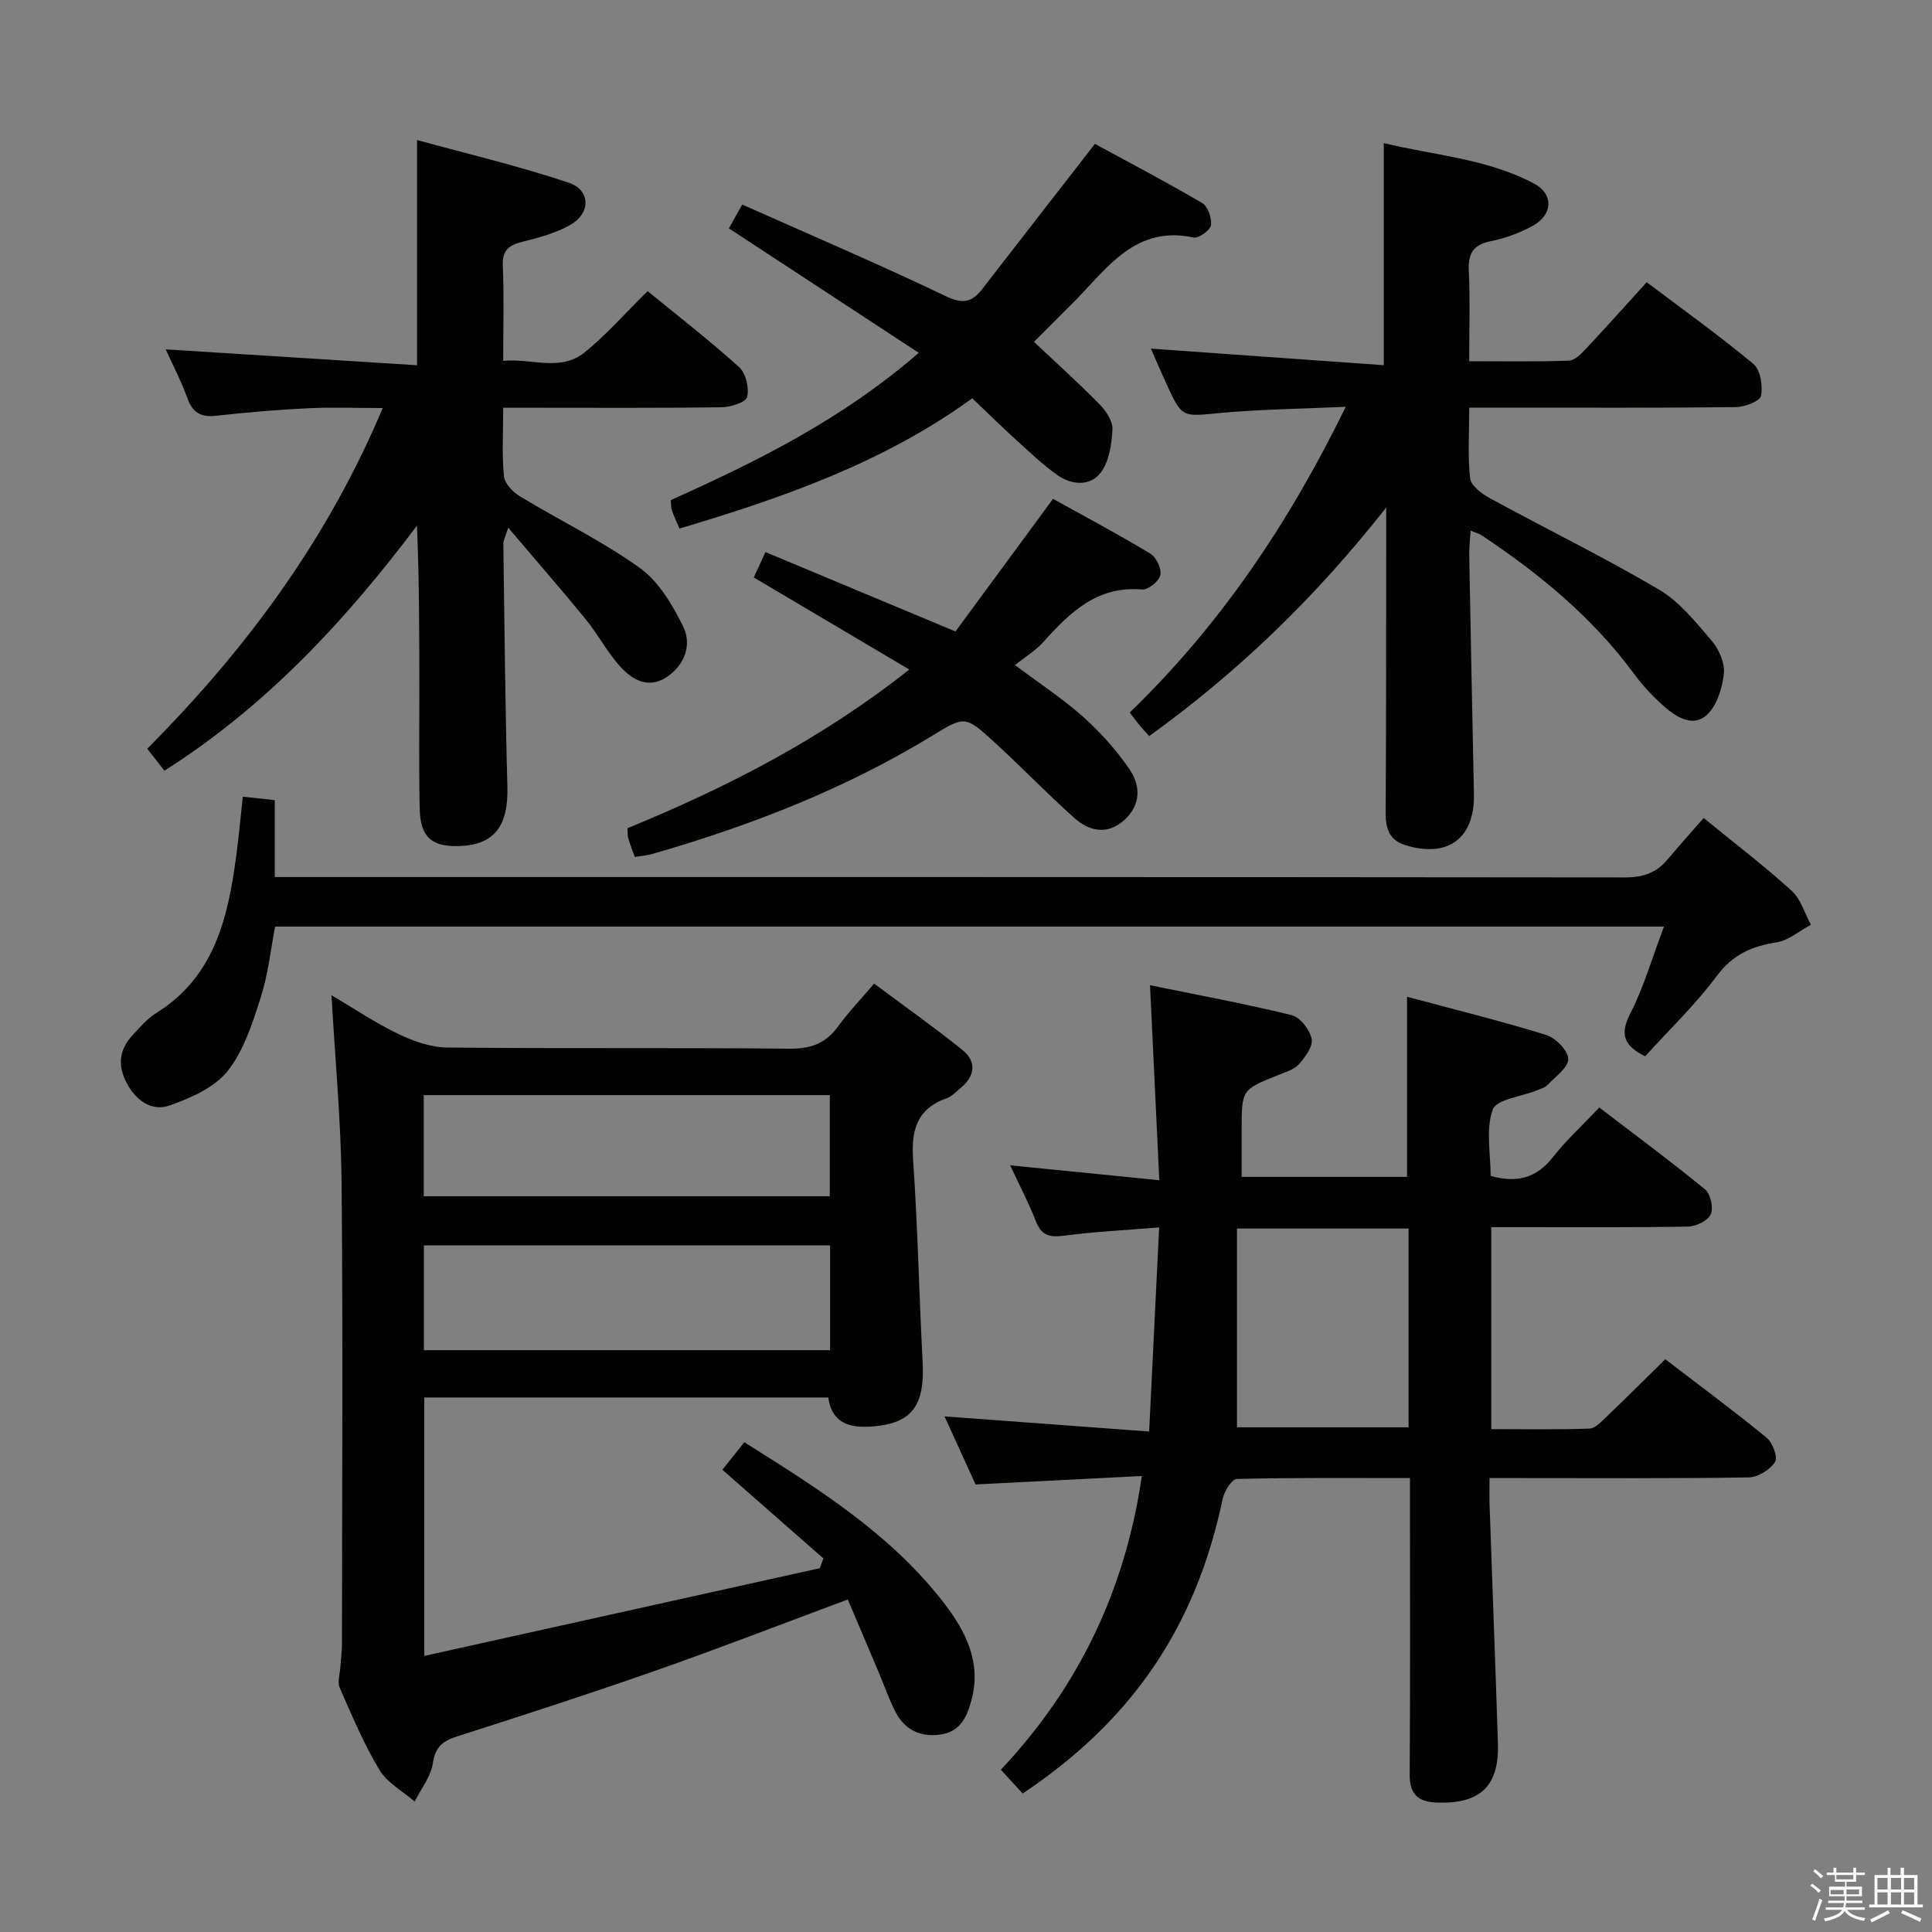 <svg enable-background="new 0 0 400 400" viewBox="0 0 400 400" xmlns="http://www.w3.org/2000/svg"><rect x="0" y="0" width="400" height="400" fill="#808080" stroke="none"/><path d="m374.8 390.4.4-.4c.7.5 1.3 1 1.8 1.4l-.5.5c-.5-.6-1.1-1.1-1.7-1.5zm1 7.3-.6-.3c.5-1.4 1.1-2.8 1.5-4.3.2.1.4.2.6.3-.5 1.3-1 2.8-1.5 4.3zm-.4-10.3.4-.4c.4.3 1 .8 1.7 1.4l-.5.5c-.4-.5-1-1-1.6-1.5zm2.5.3h1.7v-1h.6v1h3.5v-1h.6v1h1.8v.5h-1.8v1.4h-2v1h3.2v2h-3.2v.9h3.3v.5h-3.4c0 .3-.1.6-.1.9h4v.5h-3.7c.7.9 1.9 1.5 3.8 1.7-.1.2-.2.4-.3.6-2.1-.4-3.5-1.1-4-2.1-.4 1-1.8 1.7-4 2.2-.1-.2-.2-.4-.3-.6 2.1-.4 3.4-1 3.8-1.8h-3.4v-.5h3.6c.1-.3.1-.6.2-.9h-3.3v-.5h3.4c0-.3 0-.6 0-.9h-3.2v-2h3.3v-1h-2.1v-1.4h-1.7v-.5zm1.1 3.5v1h2.7c0-.3 0-.4 0-.4 0-.2 0-.2 0-.2 0-.1 0-.2 0-.3h-2.7zm1.2-3v.9h3.5v-.9zm4.7 3h-2.6v.6.4h2.6z" fill="#fbfafc"/><path d="m393.6 386.7h.6v1.5h2.8v6.1h1.1v.6h-11.1v-.6h1.1v-6.1h2.7v-1.5h.6v1.5h2.1v-1.5zm-2.7 8.8.4.6c-1.2.6-2.5 1.3-3.8 1.9-.1-.2-.2-.4-.3-.6 1.2-.6 2.5-1.2 3.7-1.9zm-2.2-6.7v2.4h2.1v-2.4zm0 3v2.5h2.1v-2.5zm2.8-3v2.4h2.1v-2.4zm0 3v2.5h2.1v-2.5zm6 6.1c-1.4-.7-2.7-1.3-3.9-1.8l.3-.6c1.5.6 2.7 1.2 3.9 1.7zm-1.2-9.1h-2.1v2.4h2.1zm-2.1 3v2.5h2.1v-2.5z" fill="#fbfafc"/><g fill="#010100"><path d="m211.73 371.33c-1.5-1.64-2.84-3.1-4.51-4.93 15.95-16.95 25.69-36.93 29.19-60.81-11.79.6-22.88 1.16-34.43 1.75-1.91-4.2-4.02-8.83-6.42-14.09 14.26 1.05 27.97 2.07 42.36 3.13.71-14.44 1.37-27.96 2.07-42.26-7.06.58-13.47.89-19.81 1.73-2.99.39-4.61-.15-5.74-3.06-1.48-3.82-3.41-7.47-5.29-11.52 10.39 1.04 20.22 2.02 30.87 3.08-.66-13.87-1.28-26.9-1.92-40.37 10 2.05 19.72 3.83 29.3 6.19 1.76.43 3.77 3 4.16 4.9.32 1.54-1.32 3.8-2.63 5.26-1.02 1.14-2.83 1.65-4.36 2.27-7.49 3.03-7.5 3.01-7.5 11.29v9.77h34.24c0-12.08 0-24.26 0-37.29 9.74 2.61 19.35 4.98 28.79 7.9 1.97.61 4.55 3.23 4.59 4.97.04 1.77-2.66 3.66-4.28 5.38-.54.57-1.44.82-2.21 1.13-3.18 1.3-8.38 1.84-9.15 3.99-1.47 4.1-.43 9.1-.43 13.71 5.35 1.53 9.47.51 12.9-3.88 2.75-3.52 6.11-6.58 9.6-10.27 7.6 5.82 14.9 11.21 21.91 16.97 1.13.93 1.76 3.82 1.16 5.14s-3.02 2.51-4.67 2.54c-11.66.21-23.32.11-34.99.12-1.81 0-3.62 0-5.78 0v41.82c6.81 0 13.56.12 20.3-.11 1.22-.04 2.51-1.45 3.55-2.45 3.97-3.79 7.85-7.66 12.18-11.91 6.92 5.3 14.1 10.61 21 16.26 1.24 1.01 2.35 4.09 1.73 5.02-1.07 1.6-3.53 3.15-5.43 3.18-15.82.25-31.65.14-47.48.14-1.82 0-3.64 0-6.21 0 0 2.05-.05 3.82.01 5.58.57 16.45 1.2 32.89 1.73 49.34.28 8.88-3.68 12.59-12.67 12.26-3.88-.14-5.63-1.72-5.6-5.84.13-18.49.06-36.99.06-55.48 0-1.79 0-3.57 0-5.86-12.28 0-24.07-.11-35.84.18-1.04.03-2.6 2.53-2.93 4.09-5.52 26.32-18.57 45.78-41.42 61.04zm79.9-116.97c-11.91 0-23.29 0-35.53 0v41.15h35.53c0-13.84 0-27.26 0-41.15z"/><path d="m171.48 289.33c-27.95 0-55.58 0-83.64 0v53.51c27.64-6.13 54.77-12.14 81.89-18.16.25-.67.5-1.35.75-2.02-6.93-6.08-13.86-12.16-20.92-18.36 2.14-2.68 3.23-4.06 4.54-5.7 15.34 9.64 30.46 19.07 41.48 33.48 4.38 5.72 7.63 12.11 5.57 19.85-.95 3.58-2.35 6.64-6.53 7.2-4.31.58-7.5-1.16-9.39-5.02-1.24-2.52-2.18-5.2-3.27-7.79-2.12-5.02-4.25-10.04-6.43-15.16-13.58 5.05-26.53 10.07-39.63 14.67-13.63 4.78-27.37 9.23-41.12 13.63-2.98.95-4.64 2.07-5.15 5.54-.4 2.79-2.46 5.34-3.78 8-2.48-2.16-5.69-3.89-7.3-6.57-3.23-5.39-5.69-11.25-8.23-17.03-.5-1.15.05-2.77.14-4.16.11-1.65.34-3.3.34-4.94.02-31.82.22-63.64-.08-95.45-.12-12.75-1.34-25.5-2.09-38.8 4.48 2.64 8.94 5.65 13.74 7.97 3.15 1.52 6.78 2.83 10.21 2.86 23.65.24 47.31 0 70.96.24 4.45.04 7.53-1.18 10.07-4.73 2.03-2.82 4.48-5.34 7.37-8.74 6.13 4.57 12.31 8.94 18.2 13.66 3.11 2.49 2.72 5.46-.34 7.99-.9.74-1.76 1.69-2.8 2.06-6.25 2.19-7.42 6.68-6.99 12.81.96 13.92 1.24 27.88 1.97 41.82.47 8.96-2.17 12.61-10.07 13.32-4.71.41-8.67-.37-9.47-5.98zm.38-31.48c-28.35 0-56.22 0-84.1 0v21.69h84.1c0-7.37 0-14.34 0-21.69zm-84.13-10.18h84.07c0-7.1 0-13.87 0-20.94-28.05 0-55.91 0-84.07 0z"/><path d="m233.9 147.52c18.65-18.02 32.88-39.05 44.72-63.3-9.4.43-17.81.52-26.16 1.3-7.71.73-7.69 1.06-10.97-6.06-1.1-2.39-2.12-4.81-3.21-7.28 16.21 1.15 32.04 2.28 48.22 3.43 0-15.8 0-30.49 0-45.99 10.42 2.56 21.4 3.2 31.17 8.42 4 2.14 3.83 6.37-.23 8.65-2.7 1.52-5.77 2.63-8.81 3.25-3.7.75-4.7 2.62-4.53 6.2.29 5.96.08 11.95.08 18.65 7.14 0 13.91.12 20.66-.12 1.21-.04 2.54-1.43 3.52-2.47 4.1-4.36 8.08-8.83 12.57-13.77 7.45 5.62 14.99 11.01 22.09 16.92 1.46 1.22 1.99 4.54 1.57 6.61-.22 1.11-3.35 2.31-5.18 2.33-16.33.18-32.66.11-49 .11-1.94 0-3.88 0-6.22 0 0 5.38-.34 10.05.19 14.63.18 1.52 2.37 3.19 4.03 4.09 11.66 6.36 23.62 12.2 35.05 18.94 4.29 2.53 7.68 6.8 11 10.69 1.5 1.76 2.69 4.62 2.44 6.81-.34 2.99-1.46 6.61-3.56 8.49-2.9 2.6-6.36.37-8.91-1.89-2.22-1.97-4.31-4.19-6.07-6.59-8.62-11.71-19.62-20.78-31.62-28.75-.51-.34-1.15-.49-2.27-.95-.11 1.94-.31 3.51-.28 5.08.3 16.48.63 32.96.97 49.44.19 9.19-5.4 13.35-14.28 10.56-3.23-1.01-4.01-3.42-3.99-6.61.11-19 .09-38 .11-57 0-1.6 0-3.19 0-6.26-14.76 18.75-30.72 34.08-49.07 47.32-.8-.89-1.45-1.58-2.06-2.31-.63-.77-1.21-1.57-1.97-2.57z"/><path d="m104.18 84.41c0 5.26-.28 9.77.16 14.2.15 1.5 1.86 3.28 3.32 4.16 8.24 4.99 17 9.22 24.8 14.81 3.91 2.8 6.76 7.63 8.97 12.1 1.89 3.84.29 8.07-3.4 10.5-4 2.64-7.43.4-10.05-2.66-2.47-2.89-4.29-6.33-6.7-9.28-5-6.13-10.21-12.09-16.06-18.99-.67 2.11-1.01 2.67-1.01 3.22.24 16.81.38 33.62.84 50.42.22 8.15-2.73 12.09-10.09 12.28-5.6.15-7.92-1.87-8.06-7.67-.19-7.99-.07-16-.08-24-.01-11.46 0-22.91-.49-34.67-14.79 19.65-31.24 37.37-52.29 50.74-1.22-1.57-2.21-2.84-3.55-4.56 20.23-20.35 37.15-42.97 48.75-70.53-5.56 0-10.61-.2-15.64.05-6.3.31-12.59.85-18.86 1.55-3.17.36-4.88-.66-5.96-3.68-1.22-3.41-2.93-6.65-4.47-10.07 17.42 1.1 34.52 2.18 52.04 3.29 0-15.83 0-30.52 0-46.63 10.62 2.92 21.17 5.4 31.4 8.84 4.59 1.55 4.57 6.34.28 8.76-2.98 1.68-6.44 2.61-9.8 3.45-2.79.7-4.27 1.68-4.13 4.95.27 6.31.08 12.64.08 19.72 5.86-.57 11.81 2.3 16.83-1.73 4.52-3.63 8.37-8.08 13.07-12.71 6.28 5.15 12.83 10.21 18.95 15.74 1.4 1.26 2.11 4.33 1.65 6.2-.27 1.1-3.45 2.09-5.34 2.11-13 .18-26 .1-39 .1-1.8-.01-3.61-.01-6.16-.01z"/><path d="m352.72 169.35c6.72 5.5 12.7 10.04 18.23 15.08 1.89 1.72 2.69 4.66 3.98 7.04-2.36 1.26-4.61 3.23-7.11 3.63-5.1.82-9.04 2.49-12.34 6.92-4.44 5.96-9.88 11.17-14.87 16.68-4.43-2.22-5.29-4.55-3.07-8.88 2.78-5.42 4.48-11.4 6.97-17.98-96.29 0-191.76 0-287.56 0-.89 4.63-1.41 9.78-2.95 14.61-1.7 5.32-3.49 11.02-6.86 15.28-2.71 3.42-7.6 5.58-11.93 7.12-3.75 1.34-6.99-.91-8.96-4.59-1.99-3.72-1.55-7.04 1.29-10.04 1.49-1.57 2.93-3.31 4.73-4.43 12.12-7.51 14.92-19.72 16.63-32.5.53-3.93.88-7.89 1.37-12.34 2.17.23 4.22.45 6.62.7v15.93h5.68c91.3 0 182.61-.02 273.91.08 3.66 0 6.43-.93 8.74-3.68 2.45-2.91 5-5.76 7.5-8.63z"/><path d="m214.07 70.78c4.77 4.49 9.33 8.59 13.61 12.96 1.33 1.35 2.73 3.49 2.64 5.19-.17 3.06-.68 6.66-2.45 8.95-2.21 2.87-6.07 2.56-9.04.42-2.95-2.12-5.62-4.65-8.32-7.1-2.95-2.68-5.79-5.48-9.22-8.74-18.2 13.25-39.08 20.56-60.61 26.97-.61-1.43-1.17-2.6-1.59-3.81-.2-.59-.14-1.28-.21-2.08 17.95-8.06 35.45-16.71 51.34-30.49-13.41-8.79-26.26-17.21-39.31-25.77.72-1.28 1.5-2.69 2.76-4.93 14.16 6.31 28.3 12.35 42.17 18.98 3.51 1.68 5.4 1.24 7.5-1.46 7.61-9.83 15.24-19.64 23.35-30.08 6.9 3.75 14.65 7.81 22.2 12.24 1.18.69 2.05 3.15 1.83 4.6-.16 1.06-2.56 2.77-3.61 2.54-11.86-2.53-17.65 6.04-24.38 12.94-2.91 2.94-5.85 5.85-8.66 8.67z"/><path d="m197.82 130.74c6.38-8.68 13.14-17.85 20.2-27.46 6.39 3.55 13.37 7.26 20.14 11.34 1.23.74 2.37 3.13 2.08 4.45-.27 1.26-2.53 3.08-3.77 2.98-9.32-.81-14.97 4.76-20.49 10.91-1.53 1.71-3.6 2.94-5.84 4.72 5.43 4.09 10.14 7.15 14.26 10.86 3.54 3.19 6.81 6.85 9.49 10.79 2.3 3.37 2.31 7.35-1.09 10.43-3.48 3.15-7.24 2.38-10.34-.38-5.7-5.08-10.99-10.61-16.63-15.76-5.99-5.47-6.1-5.4-12.73-1.35-18.13 11.09-37.74 18.69-58.08 24.54-1.1.32-2.26.39-3.59.61-.48-1.32-.97-2.54-1.34-3.79-.18-.62-.12-1.3-.18-2.16 20.49-8.41 40.08-18.4 58.35-32.85-11-6.51-21.36-12.64-32.19-19.06.6-1.32 1.31-2.87 2.41-5.26 12.87 5.38 25.51 10.66 39.34 16.44z"/></g></svg>